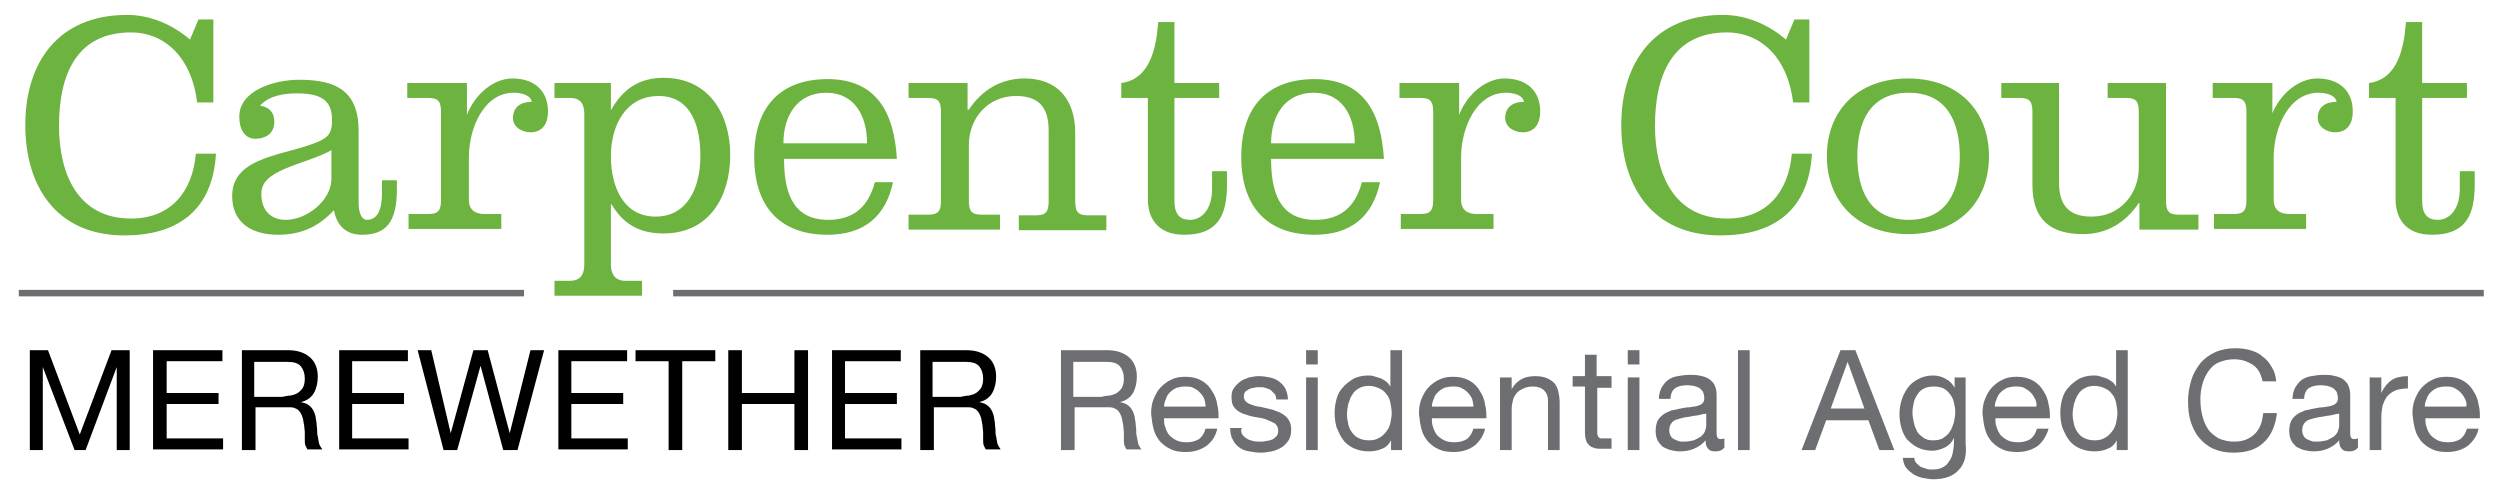 <?xml version="1.0" encoding="utf-8"?>
<!-- Generator: Adobe Illustrator 19.1.0, SVG Export Plug-In . SVG Version: 6.00 Build 0)  -->
<!DOCTYPE svg PUBLIC "-//W3C//DTD SVG 1.1//EN" "http://www.w3.org/Graphics/SVG/1.1/DTD/svg11.dtd">
<svg version="1.1" id="Layer_1" xmlns="http://www.w3.org/2000/svg" xmlns:xlink="http://www.w3.org/1999/xlink" x="0px" y="0px"
	 viewBox="0 0 385.5 76.5" style="enable-background:new 0 0 385.5 76.5;" xml:space="preserve">
<style type="text/css">
	.st0{fill:#6D6E71;}
	.st1{fill:#6CB33F;}
</style>
<g>
	<rect x="2.9" y="44.7" class="st0" width="77.9" height="1"/>
	<rect x="103.8" y="44.7" class="st0" width="279.2" height="1"/>
</g>
<g>
	<path class="st1" d="M32.9,15.8h-2.5C29.6,9,25.5,5,20.2,5C12,5,9.1,11.2,9.1,19.4c0,7.4,2.9,14.3,11.1,14.3c6.2,0,9.5-4.2,10-10
		h3.1c-0.5,8.8-6,12.6-14.1,12.6c-10.7,0-15.3-7.8-15.3-17c0-9.7,5.1-17,15.7-17c3.6,0,7,1.5,9.7,3.8l1.3-3.1h2.3V15.8z"/>
	<path class="st1" d="M55.3,31.3c0,1.4,0.4,2.6,1.3,2.6c2.1,0,2.3-2.7,2.3-4.1v-2h2.3v1.4c0,5.1-1.7,7-5.4,7c-2.4,0-3.9-1.4-4.3-3.8
		c-2.4,2.6-5.1,3.8-8.6,3.8c-3.9,0-7.1-1.7-7.1-6c0-6.3,8.7-6.2,13.6-8.5c1.5-0.7,1.8-1.6,1.8-3.1c0-2.8-1.2-4.2-5.4-4.2
		c-1.9,0-4.3,0.3-5.7,1.9c1.4,0.2,2.2,1,2.2,2.5c0,1.9-1.5,2.6-2.9,2.6c-1.7,0-2.5-1.5-2.5-3.4c0-4.1,5.5-5.7,9.2-5.7
		c5.6,0,9.2,1.6,9.2,7.9V31.3z M51.2,23.1c-2.1,1.2-4.3,1.7-7.2,2.9c-2.6,1.1-3.7,2.2-3.7,3.9c0,2.5,1.4,4,3.8,4c3.2,0,7-3,7-6.3
		V23.1z"/>
	<path class="st1" d="M72,17.7L72,17.7c1.3-3.3,4.2-5.6,7-5.6c3.3,0,5.5,1.8,5.5,5.1c0,1.8-0.8,3.2-2.7,3.2c-1.3,0-2.7-0.8-2.7-2.2
		c0-1.7,1.2-2.5,2.9-2.5c-0.2-1.1-1.7-1.4-2.8-1.4c-4.5,0-6.9,5.3-6.9,10v6.5c0,1.5,0.9,2.2,2.4,2.2h2.6v2.3H63v-2.3h3.1
		c1.6,0,1.9-0.7,1.9-2.2V17.3c0-1.5-0.3-2.2-1.9-2.2h-3.3v-2.3H72V17.7z"/>
	<path class="st1" d="M94.2,17L94.2,17c1.8-3.2,4.3-5,8.1-5c7.1,0,10.3,5.7,10.3,11.9c0,6.4-3.2,12.1-10.3,12.1
		c-4.1,0-6.4-1.8-8-4.5h-0.1v9.3c0,1.5,0.7,2.5,2.2,2.5H99v2.3H85.5v-2.3h2.4c1.5,0,2.2-0.9,2.2-2.5V17.6c0-1.6-0.6-2.5-2.2-2.5
		h-2.4v-2.3h8.7V17z M108,24.1c0-5.9-2.2-9.3-6.4-9.3c-5.1,0-7.4,4.5-7.4,9.3c0,4.8,2,9.3,6.9,9.3C106,33.4,108,28.9,108,24.1z"/>
	<path class="st1" d="M120.9,24.4c0,4.9,1.1,9.5,6.8,9.5c3.9,0,6.2-2,7.2-5.8h2.8c-1.1,5.2-4.4,8.1-10.1,8.1
		c-7.1,0-11.3-4.1-11.3-12c0-7.9,4.2-12,11.3-12c7.8,0,10.3,5.5,10.7,12.3H120.9z M133.7,22.1c0-4.2-1.9-7.8-6.3-7.8
		c-4.5,0-6.6,3.6-6.6,7.8H133.7z"/>
	<path class="st1" d="M149.4,16.9L149.4,16.9c2-3,4.9-4.8,8.6-4.8c5.1,0,7.8,3.3,7.8,8.4v10.5c0,1.5,0.3,2.2,1.9,2.2h2.9v2.3h-13.5
		v-2.3h2.7c1.6,0,1.9-0.7,1.9-2.2V20.1c0-3.3-1.3-5.3-5-5.3c-4.6,0-7.3,3.7-7.3,7.5v8.6c0,1.5,0.3,2.2,1.9,2.2h2.9v2.3h-14.1v-2.3
		h3.1c1.6,0,1.9-0.7,1.9-2.2V17.3c0-1.5-0.3-2.2-1.9-2.2h-3.1v-2.3h9.1V16.9z"/>
	<path class="st1" d="M172.9,12.8c4.5-0.6,5.4-5.5,5.7-9.4h2.5v9.4h6.9v2.3h-6.9V31c0,2,0.8,2.9,2.4,2.9c2,0,3.4-1.9,3.4-4.7v-2.8
		h2.3v2.1c0,4.7-1.4,7.7-6.6,7.7c-4.3,0-5.6-2.8-5.6-5.5V15.1h-4.1V12.8z"/>
	<path class="st1" d="M196,24.4c0,4.9,1.1,9.5,6.8,9.5c3.9,0,6.2-2,7.2-5.8h2.8c-1.1,5.2-4.4,8.1-10.1,8.1c-7.1,0-11.3-4.1-11.3-12
		c0-7.9,4.2-12,11.3-12c7.8,0,10.3,5.5,10.7,12.3H196z M208.9,22.1c0-4.2-1.9-7.8-6.3-7.8c-4.5,0-6.6,3.6-6.6,7.8H208.9z"/>
	<path class="st1" d="M225,17.7L225,17.7c1.3-3.3,4.2-5.6,7-5.6c3.3,0,5.5,1.8,5.5,5.1c0,1.8-0.8,3.2-2.7,3.2
		c-1.3,0-2.7-0.8-2.7-2.2c0-1.7,1.2-2.5,2.9-2.5c-0.2-1.1-1.7-1.4-2.8-1.4c-4.5,0-6.9,5.3-6.9,10v6.5c0,1.5,0.9,2.2,2.4,2.2h2.6v2.3
		H216v-2.3h3.1c1.6,0,1.9-0.7,1.9-2.2V17.3c0-1.5-0.3-2.2-1.9-2.2h-3.3v-2.3h9.2V17.7z"/>
	<path class="st1" d="M279,15.8h-2.5C275.7,9,271.6,5,266.3,5c-8.1,0-11.1,6.1-11.1,14.4c0,7.4,2.9,14.3,11.1,14.3
		c6.2,0,9.5-4.2,10-10h3.1c-0.5,8.8-6,12.6-14.1,12.6c-10.7,0-15.3-7.8-15.3-17c0-9.7,5.1-17,15.7-17c3.6,0,7,1.5,9.7,3.8l1.3-3.1
		h2.3V15.8z"/>
	<path class="st1" d="M306.7,24.1c0,7-4.7,12-12.5,12c-7.8,0-12.5-5.1-12.5-12c0-7,4.7-12,12.5-12C302,12.1,306.7,17.1,306.7,24.1z
		 M286.4,24.1c0,5.2,1.9,9.8,7.9,9.8c6,0,7.9-4.5,7.9-9.8c0-5.2-1.9-9.8-7.9-9.8C288.3,14.3,286.4,18.9,286.4,24.1z"/>
	<path class="st1" d="M329.8,31.3L329.8,31.3c-2,3-4.9,4.8-8.6,4.8c-5.1,0-7.8-2.3-7.8-7.6V17.3c0-1.5-0.3-2.2-1.9-2.2h-2.9v-2.3
		h8.9v15.3c0,3.3,1.3,5.3,5,5.3c4.6,0,7.3-3.7,7.3-7.5v-8.6c0-1.5-0.3-2.2-1.9-2.2h-2.9v-2.3h9v18.1c0,1.5,0.3,2.2,1.9,2.2h3.1v2.3
		h-9.1V31.3z"/>
	<path class="st1" d="M350.3,17.7L350.3,17.7c1.3-3.3,4.2-5.6,7-5.6c3.3,0,5.5,1.8,5.5,5.1c0,1.8-0.8,3.2-2.7,3.2
		c-1.3,0-2.7-0.8-2.7-2.2c0-1.7,1.2-2.5,2.9-2.5c-0.2-1.1-1.7-1.4-2.8-1.4c-4.5,0-6.9,5.3-6.9,10v6.5c0,1.5,0.9,2.2,2.4,2.2h2.6v2.3
		h-14.2v-2.3h3.1c1.6,0,1.9-0.7,1.9-2.2V17.3c0-1.5-0.3-2.2-1.9-2.2h-3.3v-2.3h9.2V17.7z"/>
	<path class="st1" d="M365.3,12.8c4.5-0.6,5.4-5.5,5.7-9.4h2.5v9.4h6.9v2.3h-6.9V31c0,2,0.8,2.9,2.4,2.9c2,0,3.4-1.9,3.4-4.7v-2.8
		h2.3v2.1c0,4.7-1.4,7.7-6.6,7.7c-4.3,0-5.6-2.8-5.6-5.5V15.1h-4.1V12.8z"/>
</g>
<g>
	<g>
		<path class="st0" d="M170.7,54c1.5,0,2.6,0.4,3.4,1.1c0.8,0.7,1.2,1.7,1.2,3c0,0.9-0.2,1.8-0.6,2.5c-0.4,0.7-1.1,1.2-2,1.4v0
			c0.4,0.1,0.8,0.2,1.1,0.4c0.3,0.2,0.5,0.4,0.7,0.7c0.2,0.3,0.3,0.6,0.4,0.9c0.1,0.3,0.1,0.7,0.2,1.1c0,0.4,0.1,0.8,0.1,1.1
			c0,0.4,0,0.8,0.1,1.1c0.1,0.4,0.1,0.7,0.2,1.1c0.1,0.3,0.3,0.6,0.5,0.9h-2.3c-0.1-0.2-0.2-0.4-0.3-0.6c-0.1-0.3-0.1-0.6-0.1-0.9
			c0-0.3,0-0.7,0-1.1c0-0.4-0.1-0.8-0.1-1.1c-0.1-0.4-0.1-0.7-0.2-1.1c-0.1-0.3-0.2-0.6-0.4-0.9c-0.2-0.3-0.4-0.5-0.7-0.6
			c-0.3-0.2-0.7-0.2-1.2-0.2h-5v6.6h-2.1V54H170.7z M171.1,61c0.4-0.1,0.8-0.2,1.1-0.4c0.3-0.2,0.6-0.5,0.8-0.8
			c0.2-0.4,0.3-0.8,0.3-1.4c0-0.8-0.2-1.4-0.6-1.9c-0.4-0.5-1.1-0.7-2.1-0.7h-5.1v5.4h4.3C170.2,61.1,170.7,61,171.1,61z"/>
		<path class="st0" d="M186.1,68.7c-0.8,0.6-1.9,1-3.2,1c-0.9,0-1.7-0.1-2.3-0.4c-0.7-0.3-1.2-0.7-1.7-1.2c-0.4-0.5-0.8-1.1-1-1.9
			c-0.2-0.7-0.3-1.5-0.4-2.4c0-0.8,0.1-1.6,0.4-2.3c0.3-0.7,0.6-1.3,1.1-1.8c0.5-0.5,1-0.9,1.7-1.2c0.6-0.3,1.3-0.4,2.1-0.4
			c1,0,1.8,0.2,2.5,0.6c0.7,0.4,1.2,0.9,1.6,1.6c0.4,0.6,0.7,1.3,0.8,2.1c0.2,0.7,0.2,1.5,0.2,2.1h-8.4c0,0.5,0,1,0.2,1.4
			c0.1,0.4,0.3,0.8,0.6,1.2c0.3,0.3,0.7,0.6,1.1,0.8c0.4,0.2,1,0.3,1.6,0.3c0.8,0,1.4-0.2,1.9-0.5c0.5-0.4,0.8-0.9,1-1.6h1.8
			C187.5,67.1,187,68,186.1,68.7z M185.7,61.5c-0.2-0.4-0.4-0.7-0.7-1c-0.3-0.3-0.6-0.5-1-0.7c-0.4-0.2-0.8-0.2-1.3-0.2
			c-0.5,0-0.9,0.1-1.3,0.2c-0.4,0.2-0.7,0.4-1,0.7c-0.3,0.3-0.5,0.6-0.6,1c-0.2,0.4-0.3,0.8-0.3,1.2h6.4
			C185.9,62.3,185.8,61.9,185.7,61.5z"/>
		<path class="st0" d="M191.5,66.9c0.2,0.3,0.4,0.5,0.7,0.7c0.3,0.2,0.6,0.3,1,0.4c0.4,0.1,0.7,0.1,1.1,0.1c0.3,0,0.6,0,0.9-0.1
			c0.3,0,0.6-0.1,0.9-0.2c0.3-0.1,0.5-0.3,0.7-0.5c0.2-0.2,0.3-0.5,0.3-0.9c0-0.5-0.2-0.8-0.5-1.1c-0.4-0.2-0.8-0.4-1.3-0.6
			c-0.5-0.2-1.1-0.3-1.8-0.4c-0.6-0.1-1.2-0.3-1.8-0.5c-0.5-0.2-1-0.5-1.3-0.9c-0.4-0.4-0.5-1-0.5-1.7c0-0.6,0.1-1,0.4-1.4
			c0.3-0.4,0.6-0.7,1-1c0.4-0.3,0.8-0.4,1.3-0.6c0.5-0.1,1-0.2,1.5-0.2c0.6,0,1.2,0.1,1.7,0.2c0.5,0.1,1,0.3,1.4,0.6
			c0.4,0.3,0.7,0.6,1,1.1c0.2,0.5,0.4,1,0.4,1.7h-1.8c0-0.4-0.1-0.7-0.3-0.9c-0.2-0.2-0.4-0.4-0.6-0.6c-0.2-0.1-0.5-0.2-0.8-0.3
			c-0.3-0.1-0.6-0.1-0.9-0.1c-0.3,0-0.6,0-0.8,0.1c-0.3,0-0.5,0.1-0.8,0.2c-0.2,0.1-0.4,0.3-0.6,0.4c-0.1,0.2-0.2,0.4-0.2,0.7
			c0,0.3,0.1,0.6,0.3,0.8c0.2,0.2,0.5,0.4,0.9,0.5c0.3,0.1,0.7,0.3,1.2,0.3c0.4,0.1,0.9,0.2,1.3,0.3c0.5,0.1,0.9,0.2,1.3,0.4
			c0.4,0.1,0.8,0.3,1.2,0.6c0.3,0.2,0.6,0.5,0.8,0.9c0.2,0.4,0.3,0.8,0.3,1.3c0,0.7-0.1,1.2-0.4,1.7c-0.3,0.4-0.6,0.8-1.1,1.1
			c-0.5,0.3-1,0.5-1.5,0.6c-0.6,0.1-1.1,0.2-1.7,0.2c-0.6,0-1.2-0.1-1.8-0.2c-0.6-0.1-1.1-0.3-1.5-0.6c-0.4-0.3-0.8-0.7-1-1.2
			c-0.3-0.5-0.4-1.1-0.4-1.8h1.8C191.3,66.3,191.4,66.6,191.5,66.9z"/>
		<path class="st0" d="M201.4,56.2V54h1.8v2.2H201.4z M203.2,58.2v11.2h-1.8V58.2H203.2z"/>
		<path class="st0" d="M214.5,69.4v-1.5h0c-0.3,0.6-0.8,1.1-1.4,1.3c-0.6,0.3-1.4,0.4-2.1,0.4c-0.9,0-1.6-0.2-2.3-0.5
			c-0.6-0.3-1.2-0.7-1.6-1.3c-0.4-0.5-0.7-1.2-1-1.9c-0.2-0.7-0.3-1.5-0.3-2.2c0-0.8,0.1-1.5,0.3-2.2c0.2-0.7,0.5-1.3,1-1.8
			c0.4-0.5,1-0.9,1.6-1.3c0.6-0.3,1.4-0.5,2.2-0.5c0.3,0,0.6,0,0.9,0.1c0.3,0.1,0.7,0.2,1,0.3c0.3,0.1,0.6,0.3,0.9,0.5
			c0.3,0.2,0.5,0.5,0.7,0.8h0V54h1.8v15.4H214.5z M207.9,65.4c0.1,0.5,0.3,0.9,0.6,1.3c0.3,0.4,0.6,0.7,1.1,0.9
			c0.4,0.2,1,0.3,1.5,0.3c0.6,0,1.1-0.1,1.6-0.4c0.4-0.2,0.8-0.6,1.1-1c0.3-0.4,0.5-0.8,0.6-1.3c0.1-0.5,0.2-1,0.2-1.5
			c0-0.5-0.1-1.1-0.2-1.6c-0.1-0.5-0.3-1-0.6-1.3c-0.3-0.4-0.6-0.7-1.1-0.9c-0.4-0.2-1-0.4-1.6-0.4c-0.6,0-1.1,0.1-1.6,0.4
			c-0.4,0.2-0.8,0.6-1,1c-0.3,0.4-0.4,0.9-0.6,1.4c-0.1,0.5-0.2,1.1-0.2,1.6C207.7,64.4,207.8,64.9,207.9,65.4z"/>
		<path class="st0" d="M227.4,68.7c-0.8,0.6-1.9,1-3.2,1c-0.9,0-1.7-0.1-2.3-0.4c-0.7-0.3-1.2-0.7-1.7-1.2c-0.4-0.5-0.8-1.1-1-1.9
			c-0.2-0.7-0.3-1.5-0.4-2.4c0-0.8,0.1-1.6,0.4-2.3c0.3-0.7,0.6-1.3,1.1-1.8c0.5-0.5,1-0.9,1.7-1.2c0.6-0.3,1.3-0.4,2.1-0.4
			c1,0,1.8,0.2,2.5,0.6c0.7,0.4,1.2,0.9,1.6,1.6c0.4,0.6,0.7,1.3,0.8,2.1c0.2,0.7,0.2,1.5,0.2,2.1h-8.4c0,0.5,0,1,0.2,1.4
			c0.1,0.4,0.3,0.8,0.6,1.2c0.3,0.3,0.7,0.6,1.1,0.8c0.4,0.2,1,0.3,1.6,0.3c0.8,0,1.4-0.2,1.9-0.5c0.5-0.4,0.8-0.9,1-1.6h1.8
			C228.8,67.1,228.2,68,227.4,68.7z M227,61.5c-0.2-0.4-0.4-0.7-0.7-1c-0.3-0.3-0.6-0.5-1-0.7c-0.4-0.2-0.8-0.2-1.3-0.2
			c-0.5,0-0.9,0.1-1.3,0.2c-0.4,0.2-0.7,0.4-1,0.7c-0.3,0.3-0.5,0.6-0.6,1c-0.2,0.4-0.3,0.8-0.3,1.2h6.4
			C227.2,62.3,227.1,61.9,227,61.5z"/>
		<path class="st0" d="M233.1,58.2V60h0c0.8-1.4,2-2,3.6-2c0.7,0,1.3,0.1,1.8,0.3c0.5,0.2,0.9,0.5,1.2,0.8c0.3,0.4,0.5,0.8,0.6,1.3
			c0.1,0.5,0.2,1,0.2,1.7v7.3h-1.8v-7.6c0-0.7-0.2-1.2-0.6-1.6c-0.4-0.4-1-0.6-1.7-0.6c-0.6,0-1,0.1-1.5,0.3c-0.4,0.2-0.8,0.4-1,0.7
			c-0.3,0.3-0.5,0.7-0.6,1.1c-0.1,0.4-0.2,0.9-0.2,1.4v6.3h-1.8V58.2H233.1z"/>
		<path class="st0" d="M248.5,58.2v1.6h-2.2v6.9c0,0.2,0,0.4,0.1,0.5c0,0.1,0.1,0.2,0.2,0.3c0.1,0.1,0.2,0.1,0.4,0.1
			c0.2,0,0.4,0,0.7,0h0.8v1.6h-1.4c-0.5,0-0.9,0-1.2-0.1c-0.3-0.1-0.6-0.2-0.8-0.4c-0.2-0.2-0.4-0.4-0.5-0.7
			c-0.1-0.3-0.2-0.7-0.2-1.3v-7.1h-1.9v-1.6h1.9v-3.3h1.8v3.3H248.5z"/>
		<path class="st0" d="M251,56.2V54h1.8v2.2H251z M252.8,58.2v11.2H251V58.2H252.8z"/>
		<path class="st0" d="M264.5,69.6c-0.5,0-0.9-0.1-1.1-0.4c-0.3-0.3-0.4-0.7-0.4-1.3c-0.5,0.6-1.1,1-1.8,1.3
			c-0.7,0.3-1.4,0.4-2.2,0.4c-0.5,0-1-0.1-1.4-0.2c-0.4-0.1-0.8-0.3-1.2-0.5c-0.3-0.3-0.6-0.6-0.8-1c-0.2-0.4-0.3-0.9-0.3-1.4
			c0-0.6,0.1-1.2,0.3-1.6c0.2-0.4,0.5-0.7,0.9-1c0.4-0.3,0.8-0.4,1.2-0.6c0.5-0.1,0.9-0.2,1.4-0.3c0.5-0.1,1-0.2,1.4-0.2
			c0.5-0.1,0.9-0.1,1.2-0.2c0.3-0.1,0.6-0.2,0.8-0.4c0.2-0.2,0.3-0.4,0.3-0.8c0-0.4-0.1-0.7-0.2-1c-0.2-0.2-0.3-0.4-0.6-0.6
			c-0.2-0.1-0.5-0.2-0.8-0.3c-0.3,0-0.6-0.1-0.9-0.1c-0.8,0-1.4,0.1-1.9,0.4c-0.5,0.3-0.8,0.9-0.8,1.7h-1.8c0-0.7,0.2-1.3,0.4-1.7
			c0.3-0.5,0.6-0.9,1-1.2c0.4-0.3,0.9-0.5,1.5-0.6c0.6-0.1,1.2-0.2,1.8-0.2c0.5,0,1,0,1.5,0.1c0.5,0.1,0.9,0.2,1.3,0.4
			c0.4,0.2,0.7,0.5,1,0.9c0.2,0.4,0.4,0.9,0.4,1.6v5.7c0,0.4,0,0.7,0.1,0.9c0.1,0.2,0.2,0.3,0.5,0.3c0.2,0,0.3,0,0.6-0.1v1.4
			C265.5,69.5,265.1,69.6,264.5,69.6z M262,64c-0.4,0.1-0.8,0.1-1.2,0.2c-0.4,0.1-0.8,0.1-1.2,0.2c-0.4,0.1-0.8,0.2-1.1,0.3
			c-0.3,0.1-0.6,0.3-0.8,0.6c-0.2,0.3-0.3,0.6-0.3,1.1c0,0.3,0.1,0.6,0.2,0.8c0.1,0.2,0.3,0.4,0.5,0.5s0.4,0.2,0.7,0.3
			c0.3,0.1,0.5,0.1,0.8,0.1c0.6,0,1.1-0.1,1.6-0.2c0.4-0.2,0.8-0.4,1.1-0.6c0.3-0.3,0.5-0.5,0.6-0.8c0.1-0.3,0.2-0.6,0.2-0.8v-1.9
			C262.7,63.8,262.4,63.9,262,64z"/>
		<path class="st0" d="M269.8,54v15.4H268V54H269.8z"/>
		<path class="st0" d="M286.1,54l6,15.4h-2.3l-1.7-4.6h-6.5l-1.7,4.6h-2.1l6-15.4H286.1z M287.5,63l-2.6-7.2h0l-2.6,7.2H287.5z"/>
		<path class="st0" d="M302,72.5c-0.8,0.9-2.1,1.4-3.9,1.4c-0.5,0-1-0.1-1.6-0.2c-0.5-0.1-1-0.3-1.5-0.6c-0.4-0.3-0.8-0.6-1.1-1
			c-0.3-0.4-0.4-0.9-0.5-1.5h1.8c0,0.3,0.1,0.6,0.3,0.8c0.2,0.2,0.4,0.4,0.7,0.6c0.3,0.1,0.6,0.2,0.9,0.3c0.3,0.1,0.6,0.1,0.9,0.1
			c0.6,0,1.1-0.1,1.5-0.3c0.4-0.2,0.8-0.5,1-0.9c0.3-0.4,0.5-0.8,0.6-1.3c0.1-0.5,0.2-1.1,0.2-1.7v-0.7h0c-0.3,0.7-0.8,1.2-1.4,1.5
			c-0.6,0.3-1.3,0.5-2,0.5c-0.8,0-1.6-0.2-2.2-0.5c-0.6-0.3-1.1-0.7-1.6-1.2c-0.4-0.5-0.7-1.1-0.9-1.8c-0.2-0.7-0.3-1.4-0.3-2.2
			c0-0.7,0.1-1.3,0.3-2c0.2-0.7,0.5-1.3,0.9-1.9c0.4-0.6,0.9-1,1.6-1.4c0.7-0.4,1.5-0.6,2.4-0.6c0.7,0,1.4,0.2,1.9,0.5
			c0.6,0.3,1.1,0.8,1.4,1.4h0v-1.6h1.7v10.2C303.3,70.3,302.9,71.6,302,72.5z M299.7,67.5c0.4-0.3,0.8-0.6,1-1
			c0.3-0.4,0.4-0.9,0.6-1.4c0.1-0.5,0.2-1,0.2-1.6c0-0.5-0.1-1-0.2-1.4c-0.1-0.5-0.3-0.9-0.6-1.3c-0.3-0.4-0.6-0.7-1-0.9
			c-0.4-0.2-0.9-0.3-1.5-0.3c-0.6,0-1.1,0.1-1.5,0.3c-0.4,0.2-0.8,0.5-1,0.9c-0.3,0.4-0.5,0.8-0.6,1.3c-0.1,0.5-0.2,1-0.2,1.5
			c0,0.5,0.1,1,0.2,1.5c0.1,0.5,0.3,1,0.5,1.4c0.2,0.4,0.6,0.7,1,1c0.4,0.3,0.9,0.4,1.5,0.4C298.7,67.9,299.3,67.8,299.7,67.5z"/>
		<path class="st0" d="M314.3,68.7c-0.8,0.6-1.9,1-3.2,1c-0.9,0-1.7-0.1-2.3-0.4c-0.7-0.3-1.2-0.7-1.7-1.2c-0.4-0.5-0.8-1.1-1-1.9
			c-0.2-0.7-0.3-1.5-0.4-2.4c0-0.8,0.1-1.6,0.4-2.3c0.3-0.7,0.6-1.3,1.1-1.8c0.5-0.5,1-0.9,1.7-1.2c0.6-0.3,1.3-0.4,2.1-0.4
			c1,0,1.8,0.2,2.5,0.6c0.7,0.4,1.2,0.9,1.6,1.6c0.4,0.6,0.7,1.3,0.8,2.1c0.2,0.7,0.2,1.5,0.2,2.1h-8.4c0,0.5,0,1,0.2,1.4
			c0.1,0.4,0.3,0.8,0.6,1.2c0.3,0.3,0.7,0.6,1.1,0.8c0.4,0.2,1,0.3,1.6,0.3c0.8,0,1.4-0.2,1.9-0.5c0.5-0.4,0.8-0.9,1-1.6h1.8
			C315.6,67.1,315.1,68,314.3,68.7z M313.8,61.5c-0.2-0.4-0.4-0.7-0.7-1c-0.3-0.3-0.6-0.5-1-0.7c-0.4-0.2-0.8-0.2-1.3-0.2
			c-0.5,0-0.9,0.1-1.3,0.2c-0.4,0.2-0.7,0.4-1,0.7c-0.3,0.3-0.5,0.6-0.6,1c-0.2,0.4-0.3,0.8-0.3,1.2h6.4
			C314.1,62.3,314,61.9,313.8,61.5z"/>
		<path class="st0" d="M326.4,69.4v-1.5h0c-0.3,0.6-0.8,1.1-1.4,1.3c-0.6,0.3-1.4,0.4-2.1,0.4c-0.9,0-1.6-0.2-2.3-0.5
			c-0.6-0.3-1.2-0.7-1.6-1.3c-0.4-0.5-0.7-1.2-1-1.9c-0.2-0.7-0.3-1.5-0.3-2.2c0-0.8,0.1-1.5,0.3-2.2c0.2-0.7,0.5-1.3,1-1.8
			c0.4-0.5,1-0.9,1.6-1.3c0.6-0.3,1.4-0.5,2.2-0.5c0.3,0,0.6,0,0.9,0.1c0.3,0.1,0.7,0.2,1,0.3c0.3,0.1,0.6,0.3,0.9,0.5
			c0.3,0.2,0.5,0.5,0.7,0.8h0V54h1.8v15.4H326.4z M319.8,65.4c0.1,0.5,0.3,0.9,0.6,1.3c0.3,0.4,0.6,0.7,1.1,0.9
			c0.4,0.2,1,0.3,1.5,0.3c0.6,0,1.1-0.1,1.6-0.4c0.4-0.2,0.8-0.6,1.1-1c0.3-0.4,0.5-0.8,0.6-1.3c0.1-0.5,0.2-1,0.2-1.5
			c0-0.5-0.1-1.1-0.2-1.6c-0.1-0.5-0.3-1-0.6-1.3c-0.3-0.4-0.6-0.7-1.1-0.9c-0.4-0.2-1-0.4-1.6-0.4c-0.6,0-1.1,0.1-1.6,0.4
			c-0.4,0.2-0.8,0.6-1,1c-0.3,0.4-0.4,0.9-0.6,1.4c-0.1,0.5-0.2,1.1-0.2,1.6C319.6,64.4,319.7,64.9,319.8,65.4z"/>
		<path class="st0" d="M347.3,56.2c-0.8-0.5-1.7-0.8-2.8-0.8c-0.9,0-1.7,0.2-2.4,0.5c-0.7,0.3-1.2,0.8-1.6,1.4
			c-0.4,0.6-0.7,1.2-0.9,2c-0.2,0.7-0.3,1.5-0.3,2.3c0,0.9,0.1,1.7,0.3,2.5c0.2,0.8,0.5,1.5,0.9,2.1c0.4,0.6,1,1,1.6,1.4
			c0.7,0.3,1.5,0.5,2.4,0.5c0.7,0,1.3-0.1,1.8-0.3c0.5-0.2,1-0.5,1.4-0.9c0.4-0.4,0.7-0.9,0.9-1.4c0.2-0.5,0.3-1.1,0.4-1.8h2.1
			c-0.2,1.9-0.9,3.5-2,4.5c-1.1,1.1-2.7,1.6-4.7,1.6c-1.2,0-2.2-0.2-3.1-0.6c-0.9-0.4-1.6-1-2.2-1.7c-0.6-0.7-1-1.6-1.3-2.5
			c-0.3-1-0.4-2-0.4-3.2c0-1.1,0.2-2.2,0.5-3.2c0.3-1,0.8-1.8,1.4-2.6c0.6-0.7,1.4-1.3,2.3-1.7c0.9-0.4,2-0.6,3.1-0.6
			c0.8,0,1.6,0.1,2.3,0.3c0.7,0.2,1.4,0.5,1.9,1c0.6,0.4,1,0.9,1.4,1.6c0.4,0.6,0.6,1.3,0.7,2.2h-2.1
			C348.6,57.5,348.1,56.7,347.3,56.2z"/>
		<path class="st0" d="M362.2,69.6c-0.5,0-0.9-0.1-1.1-0.4c-0.3-0.3-0.4-0.7-0.4-1.3c-0.5,0.6-1.1,1-1.8,1.3
			c-0.7,0.3-1.4,0.4-2.2,0.4c-0.5,0-1-0.1-1.4-0.2c-0.4-0.1-0.8-0.3-1.2-0.5c-0.3-0.3-0.6-0.6-0.8-1c-0.2-0.4-0.3-0.9-0.3-1.4
			c0-0.6,0.1-1.2,0.3-1.6c0.2-0.4,0.5-0.7,0.9-1c0.4-0.3,0.8-0.4,1.2-0.6c0.5-0.1,0.9-0.2,1.4-0.3c0.5-0.1,1-0.2,1.4-0.2
			c0.5-0.1,0.9-0.1,1.2-0.2c0.3-0.1,0.6-0.2,0.8-0.4c0.2-0.2,0.3-0.4,0.3-0.8c0-0.4-0.1-0.7-0.2-1c-0.2-0.2-0.3-0.4-0.6-0.6
			c-0.2-0.1-0.5-0.2-0.8-0.3c-0.3,0-0.6-0.1-0.9-0.1c-0.8,0-1.4,0.1-1.9,0.4c-0.5,0.3-0.8,0.9-0.8,1.7h-1.8c0-0.7,0.2-1.3,0.4-1.7
			c0.3-0.5,0.6-0.9,1-1.2c0.4-0.3,0.9-0.5,1.5-0.6c0.6-0.1,1.2-0.2,1.8-0.2c0.5,0,1,0,1.5,0.1c0.5,0.1,0.9,0.2,1.3,0.4
			c0.4,0.2,0.7,0.5,1,0.9c0.2,0.4,0.4,0.9,0.4,1.6v5.7c0,0.4,0,0.7,0.1,0.9c0.1,0.2,0.2,0.3,0.5,0.3c0.2,0,0.3,0,0.6-0.1v1.4
			C363.2,69.5,362.8,69.6,362.2,69.6z M359.6,64c-0.4,0.1-0.8,0.1-1.2,0.2c-0.4,0.1-0.8,0.1-1.2,0.2c-0.4,0.1-0.8,0.2-1.1,0.3
			c-0.3,0.1-0.6,0.3-0.8,0.6c-0.2,0.3-0.3,0.6-0.3,1.1c0,0.3,0.1,0.6,0.2,0.8c0.1,0.2,0.3,0.4,0.5,0.5c0.2,0.1,0.4,0.2,0.7,0.3
			c0.3,0.1,0.5,0.1,0.8,0.1c0.6,0,1.1-0.1,1.6-0.2c0.4-0.2,0.8-0.4,1.1-0.6c0.3-0.3,0.5-0.5,0.6-0.8c0.1-0.3,0.2-0.6,0.2-0.8v-1.9
			C360.3,63.8,360,63.9,359.6,64z"/>
		<path class="st0" d="M367.2,58.2v2.4h0c0.4-0.9,1-1.6,1.6-2c0.6-0.4,1.5-0.6,2.5-0.6v1.9c-0.7,0-1.4,0.1-1.9,0.3
			c-0.5,0.2-0.9,0.5-1.3,0.9c-0.3,0.4-0.5,0.9-0.7,1.4c-0.1,0.6-0.2,1.2-0.2,1.9v5h-1.8V58.2H367.2z"/>
		<path class="st0" d="M380.6,68.7c-0.8,0.6-1.9,1-3.2,1c-0.9,0-1.7-0.1-2.3-0.4c-0.7-0.3-1.2-0.7-1.7-1.2c-0.4-0.5-0.8-1.1-1-1.9
			c-0.2-0.7-0.3-1.5-0.4-2.4c0-0.8,0.1-1.6,0.4-2.3c0.3-0.7,0.6-1.3,1.1-1.8c0.5-0.5,1-0.9,1.7-1.2c0.6-0.3,1.3-0.4,2.1-0.4
			c1,0,1.8,0.2,2.5,0.6c0.7,0.4,1.2,0.9,1.6,1.6c0.4,0.6,0.7,1.3,0.8,2.1c0.2,0.7,0.2,1.5,0.2,2.1H374c0,0.5,0,1,0.2,1.4
			c0.1,0.4,0.3,0.8,0.6,1.2c0.3,0.3,0.7,0.6,1.1,0.8c0.4,0.2,1,0.3,1.6,0.3c0.8,0,1.4-0.2,1.9-0.5c0.5-0.4,0.8-0.9,1-1.6h1.8
			C382,67.1,381.4,68,380.6,68.7z M380.1,61.5c-0.2-0.4-0.4-0.7-0.7-1c-0.3-0.3-0.6-0.5-1-0.7c-0.4-0.2-0.8-0.2-1.3-0.2
			c-0.5,0-0.9,0.1-1.3,0.2c-0.4,0.2-0.7,0.4-1,0.7c-0.3,0.3-0.5,0.6-0.6,1c-0.2,0.4-0.3,0.8-0.3,1.2h6.4
			C380.4,62.3,380.3,61.9,380.1,61.5z"/>
	</g>
</g>
<g>
	<path d="M7.4,54l4.9,13l4.9-13h2.8v15.4H18V56.6h0l-4.8,12.8h-1.7L6.6,56.6h0v12.8H4.6V54H7.4z"/>
	<path d="M34.3,54v1.7h-8.6v4.9h8v1.7h-8v5.3h8.7v1.7H23.6V54H34.3z"/>
	<path d="M44.4,54c1.5,0,2.6,0.4,3.4,1.1c0.8,0.7,1.2,1.7,1.2,3c0,0.9-0.2,1.8-0.6,2.5c-0.4,0.7-1.1,1.2-2,1.4v0
		c0.4,0.1,0.8,0.2,1.1,0.4c0.3,0.2,0.5,0.4,0.7,0.7c0.2,0.3,0.3,0.6,0.4,0.9c0.1,0.3,0.1,0.7,0.2,1.1c0,0.4,0.1,0.8,0.1,1.1
		c0,0.4,0,0.8,0.1,1.1c0.1,0.4,0.1,0.7,0.2,1.1c0.1,0.3,0.3,0.6,0.5,0.9h-2.3c-0.1-0.2-0.2-0.4-0.3-0.6C47,68.5,47,68.2,47,67.8
		c0-0.3,0-0.7,0-1.1c0-0.4-0.1-0.8-0.1-1.1c-0.1-0.4-0.1-0.7-0.2-1.1c-0.1-0.3-0.2-0.6-0.4-0.9c-0.2-0.3-0.4-0.5-0.7-0.6
		c-0.3-0.2-0.7-0.2-1.2-0.2h-5v6.6h-2.1V54H44.4z M44.8,61c0.4-0.1,0.8-0.2,1.1-0.4c0.3-0.2,0.6-0.5,0.8-0.8
		c0.2-0.4,0.3-0.8,0.3-1.4c0-0.8-0.2-1.4-0.6-1.9c-0.4-0.5-1.1-0.7-2.1-0.7h-5.1v5.4h4.3C44,61.1,44.4,61,44.8,61z"/>
	<path d="M62.9,54v1.7h-8.6v4.9h8v1.7h-8v5.3H63v1.7H52.3V54H62.9z"/>
	<path d="M77.6,69.4l-3.5-13h0l-3.6,13h-2.1l-4-15.4h2.1l3,12.8h0L73,54h2.2l3.4,12.8h0L81.8,54h2.1l-4.1,15.4H77.6z"/>
	<path d="M96.7,54v1.7h-8.6v4.9h8v1.7h-8v5.3h8.7v1.7H86.1V54H96.7z"/>
	<path d="M98,55.7V54h12.3v1.7h-5.1v13.7h-2.1V55.7H98z"/>
	<path d="M114.4,54v6.6h8.1V54h2.1v15.4h-2.1v-7.1h-8.1v7.1h-2.1V54H114.4z"/>
	<path d="M138.9,54v1.7h-8.6v4.9h8v1.7h-8v5.3h8.7v1.7h-10.7V54H138.9z"/>
	<path d="M149,54c1.5,0,2.6,0.4,3.4,1.1c0.8,0.7,1.2,1.7,1.2,3c0,0.9-0.2,1.8-0.6,2.5c-0.4,0.7-1.1,1.2-2,1.4v0
		c0.4,0.1,0.8,0.2,1.1,0.4c0.3,0.2,0.5,0.4,0.7,0.7c0.2,0.3,0.3,0.6,0.4,0.9c0.1,0.3,0.1,0.7,0.2,1.1c0,0.4,0.1,0.8,0.1,1.1
		c0,0.4,0,0.8,0.1,1.1c0.1,0.4,0.1,0.7,0.2,1.1c0.1,0.3,0.3,0.6,0.5,0.9h-2.3c-0.1-0.2-0.2-0.4-0.3-0.6c-0.1-0.3-0.1-0.6-0.1-0.9
		c0-0.3,0-0.7,0-1.1c0-0.4-0.1-0.8-0.1-1.1c-0.1-0.4-0.1-0.7-0.2-1.1c-0.1-0.3-0.2-0.6-0.4-0.9c-0.2-0.3-0.4-0.5-0.7-0.6
		c-0.3-0.2-0.7-0.2-1.2-0.2h-5v6.6h-2.1V54H149z M149.4,61c0.4-0.1,0.8-0.2,1.1-0.4c0.3-0.2,0.6-0.5,0.8-0.8
		c0.2-0.4,0.3-0.8,0.3-1.4c0-0.8-0.2-1.4-0.6-1.9c-0.4-0.5-1.1-0.7-2.1-0.7h-5.1v5.4h4.3C148.6,61.1,149,61,149.4,61z"/>
</g>
<g>
</g>
<g>
</g>
<g>
</g>
<g>
</g>
<g>
</g>
<g>
</g>
</svg>
